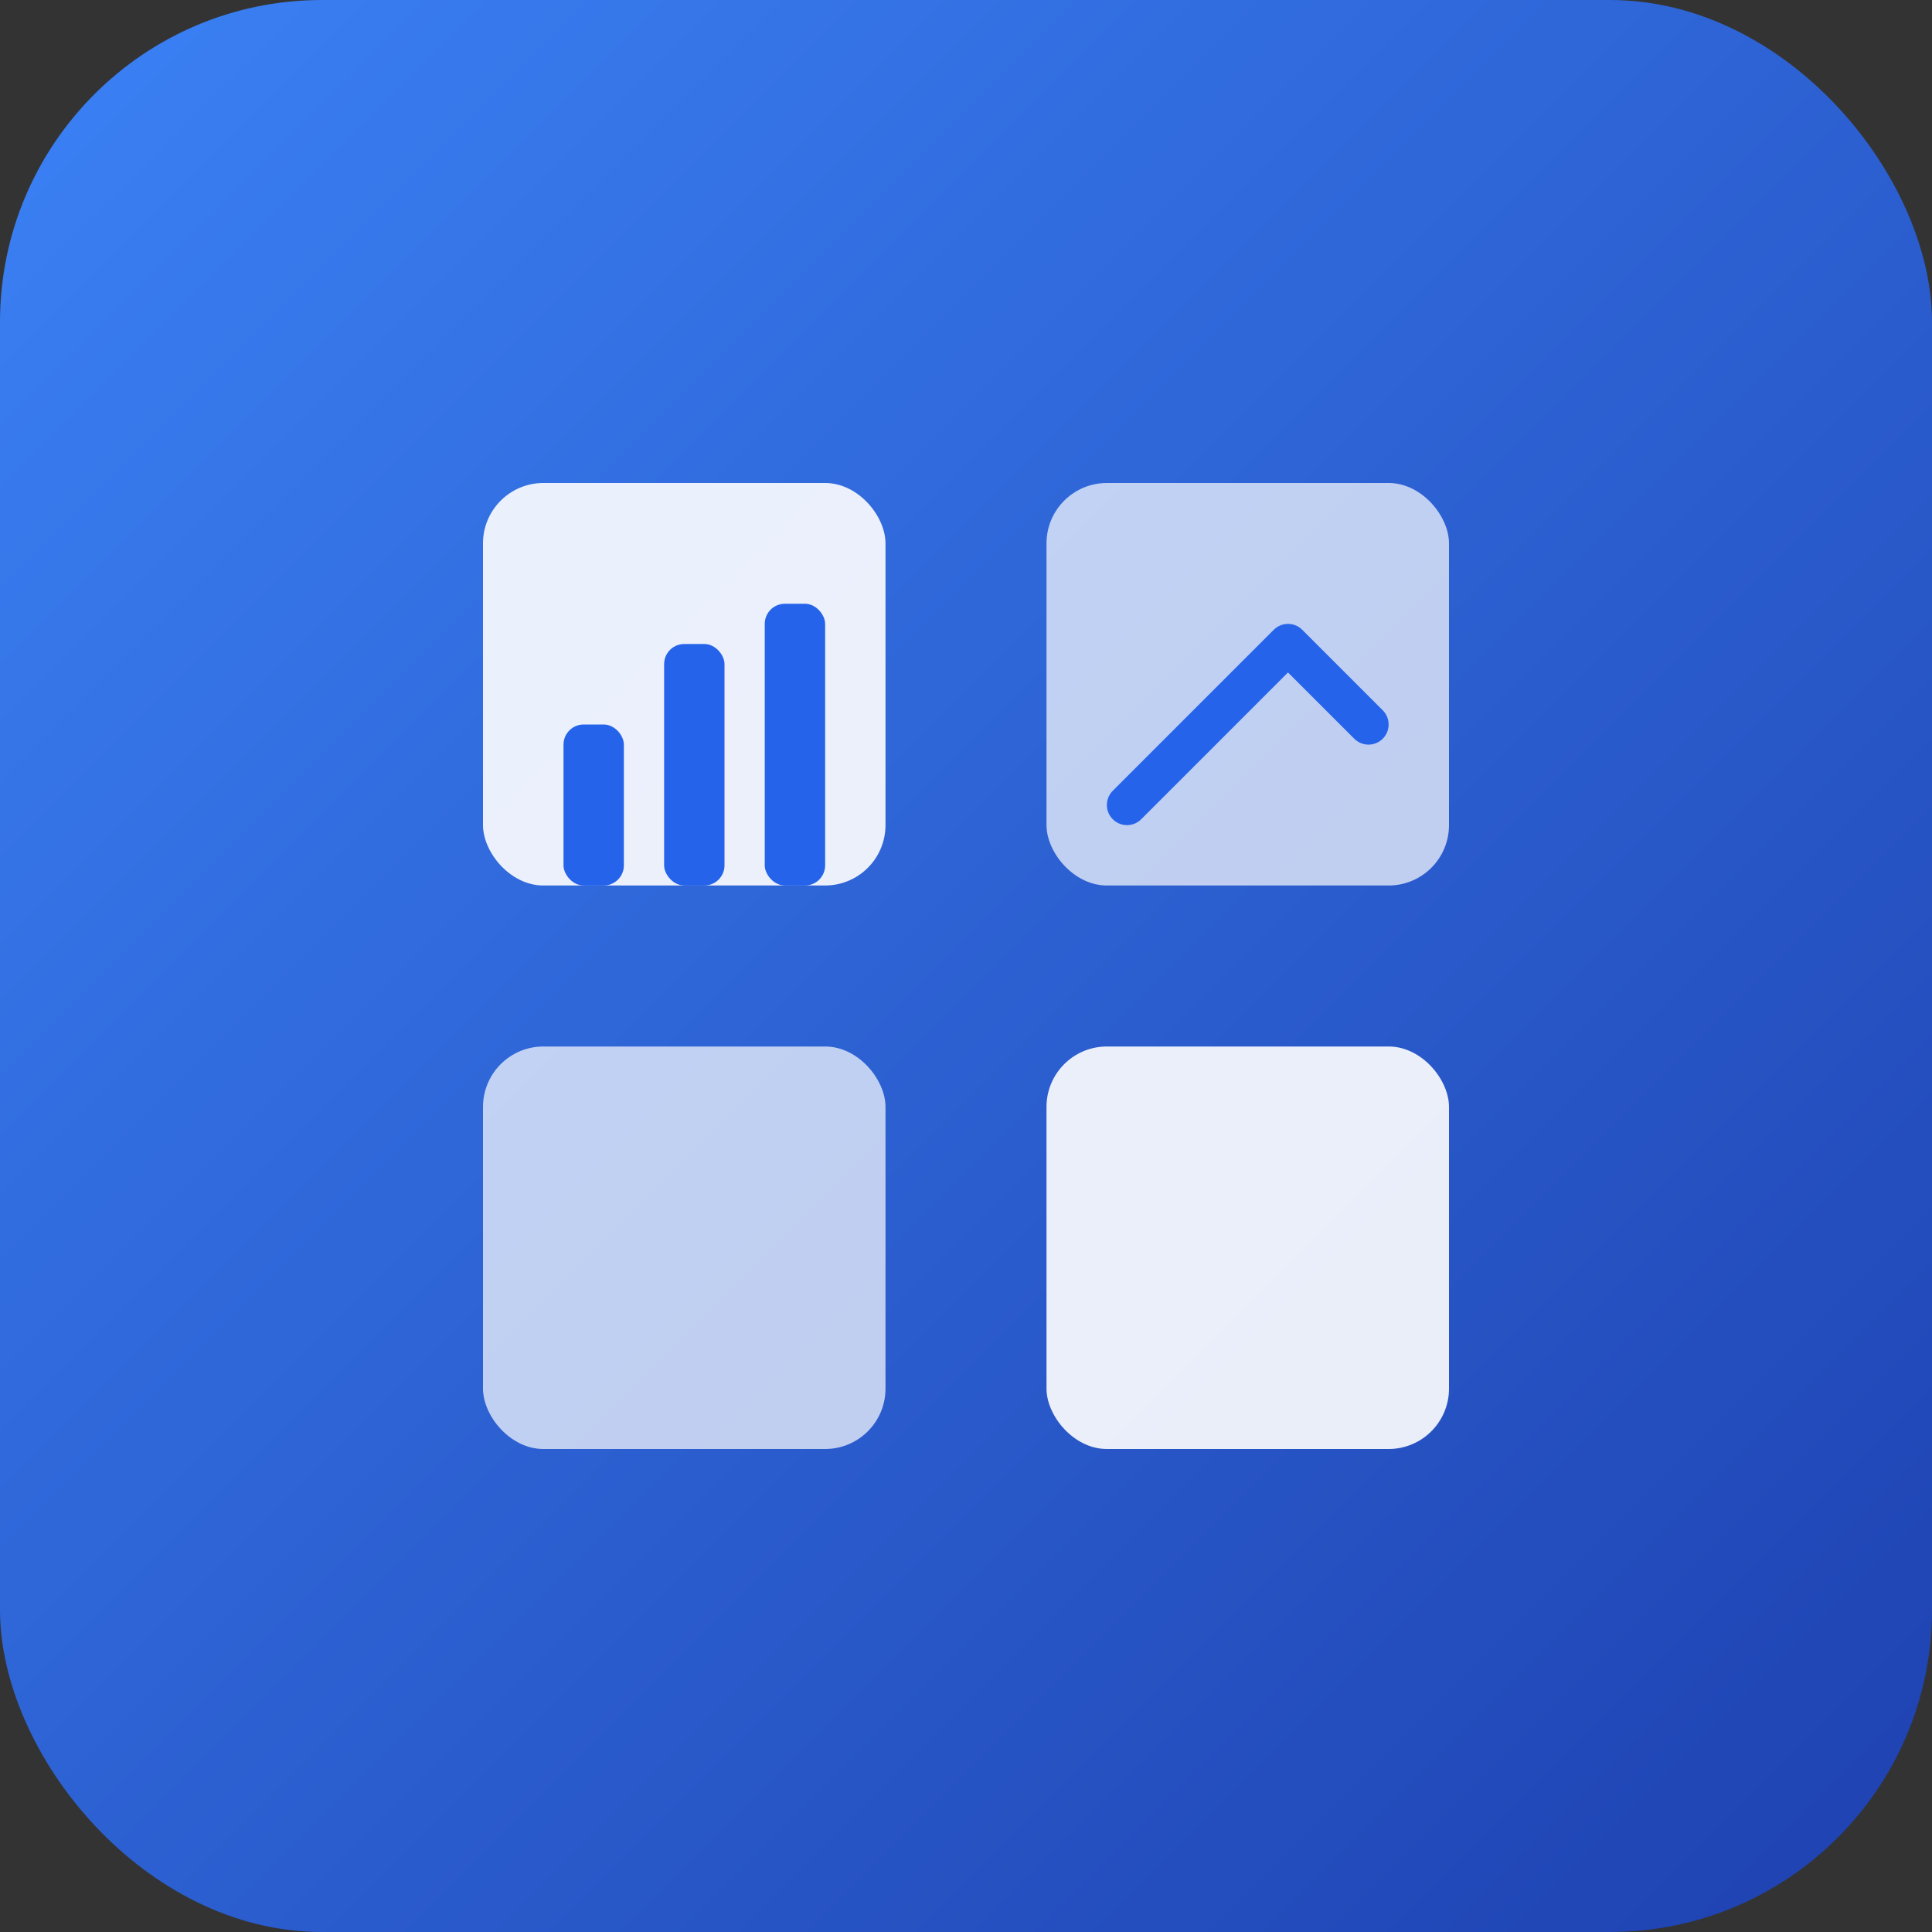 <svg width="96" height="96" viewBox="0 0 96 96" fill="none" xmlns="http://www.w3.org/2000/svg">
  <rect x="0" y="0" width="96" height="96" fill="#333333" stroke="none"/>
  <!-- Background -->
  <rect width="96" height="96" rx="16" fill="url(#dashboardGradient)" />
  
  <!-- Dashboard Grid Icon -->
  <g transform="translate(24, 24)">
    <!-- Grid Squares -->
    <rect x="0" y="0" width="20" height="20" rx="3" fill="white" opacity="0.9" />
    <rect x="28" y="0" width="20" height="20" rx="3" fill="white" opacity="0.7" />
    <rect x="0" y="28" width="20" height="20" rx="3" fill="white" opacity="0.7" />
    <rect x="28" y="28" width="20" height="20" rx="3" fill="white" opacity="0.9" />
    
    <!-- Chart Elements -->
    <rect x="4" y="12" width="3" height="8" rx="1" fill="#2563eb" />
    <rect x="9" y="8" width="3" height="12" rx="1" fill="#2563eb" />
    <rect x="14" y="6" width="3" height="14" rx="1" fill="#2563eb" />
    
    <!-- Trend Arrow -->
    <path d="M32 16 L40 8 L44 12" stroke="#2563eb" stroke-width="2" stroke-linecap="round" stroke-linejoin="round" fill="none" />
  </g>
  
  <defs>
    <linearGradient id="dashboardGradient" x1="0%" y1="0%" x2="100%" y2="100%">
      <stop offset="0%" style="stop-color:#3b82f6;stop-opacity:1" />
      <stop offset="100%" style="stop-color:#1e40af;stop-opacity:1" />
    </linearGradient>
  </defs>
</svg>